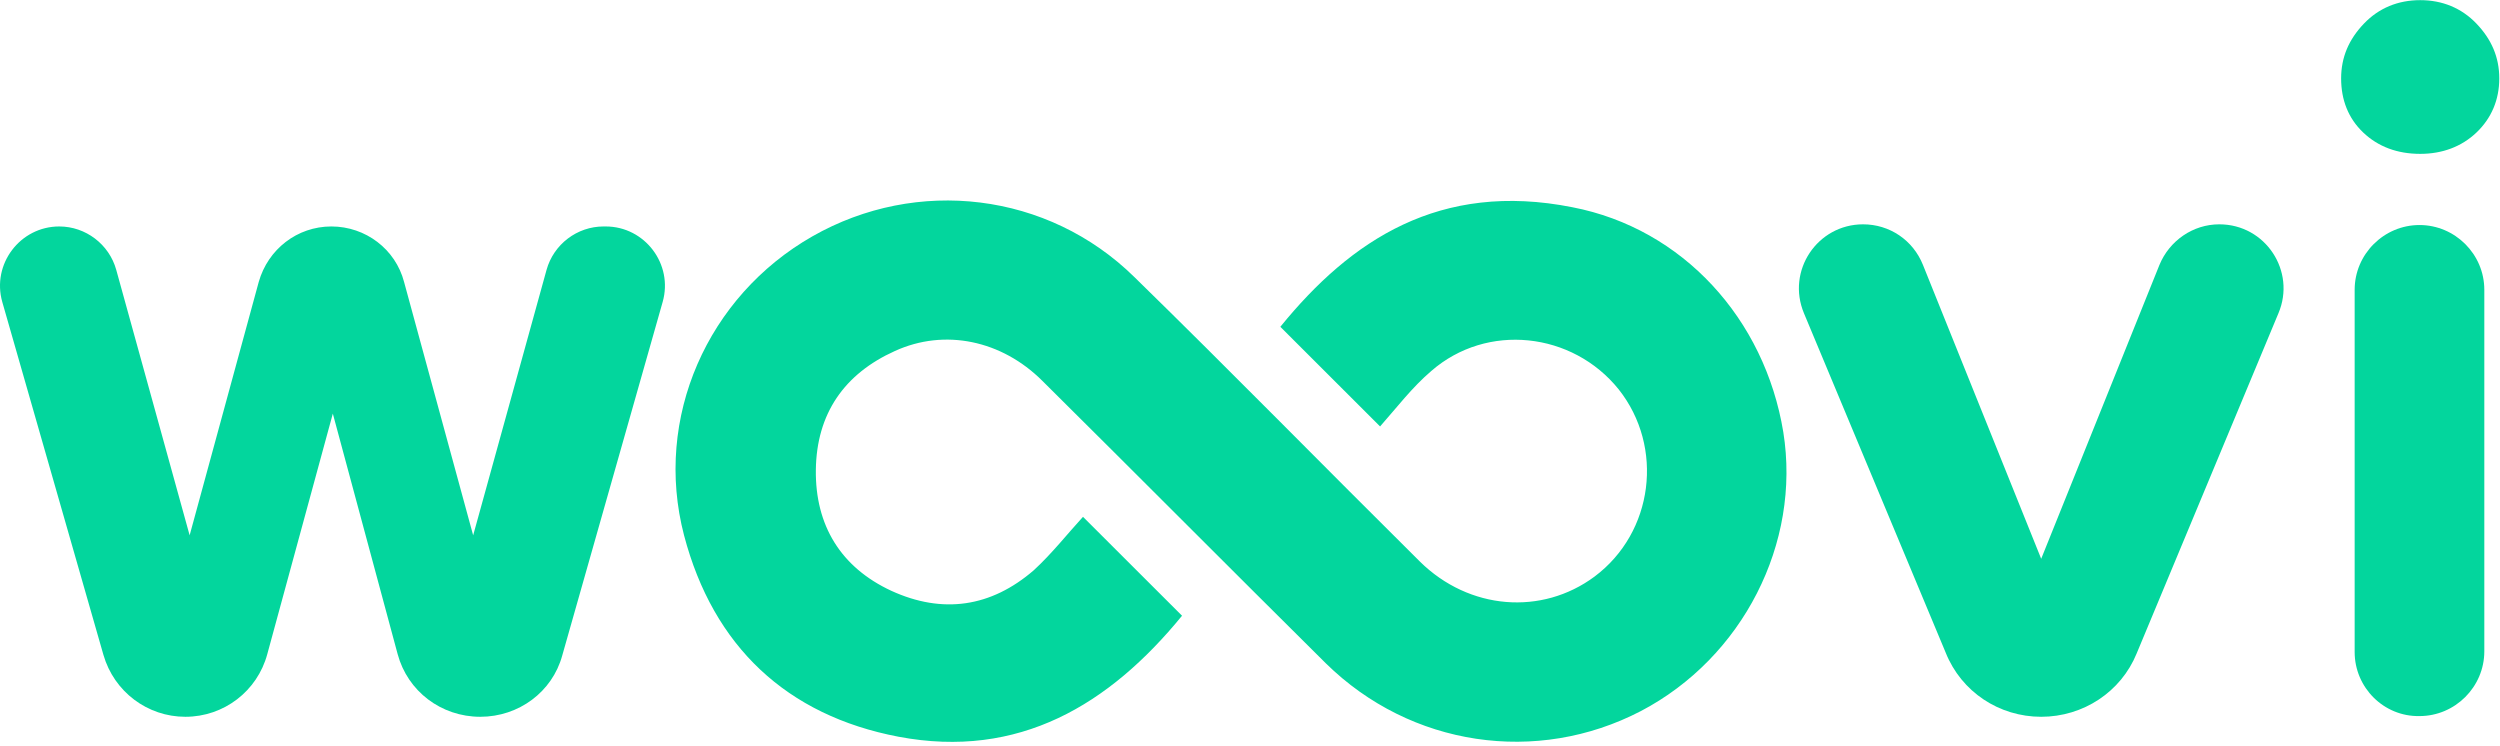 <svg
    id="WooviLogo"
    width="134"
    height="40"
    viewBox="0 0 124 37"
    fill="none"
    xmlns="http://www.w3.org/2000/svg"
>
    <g id="Group">
    <path
        id="Vector"
        d="M101.243 35.545C99.159 35.545 97.286 34.31 96.508 32.368L89.477 15.531C88.593 13.413 90.148 11.119 92.409 11.119C93.717 11.119 94.883 11.896 95.378 13.131L101.243 27.709L107.109 13.131C107.604 11.931 108.77 11.119 110.077 11.119C112.374 11.119 113.894 13.449 113.01 15.531L105.978 32.404C105.201 34.31 103.328 35.545 101.243 35.545Z"
        fill="#03D69D"
    ></path>
    <path
        id="Vector_2"
        d="M122.833 1.165C123.575 1.941 123.964 2.824 123.964 3.883C123.964 4.942 123.575 5.859 122.833 6.565C122.091 7.271 121.137 7.624 120.042 7.624C118.911 7.624 117.957 7.271 117.215 6.565C116.473 5.859 116.12 4.942 116.12 3.883C116.12 2.824 116.508 1.941 117.25 1.165C117.992 0.388 118.946 0 120.042 0C121.137 0 122.091 0.388 122.833 1.165ZM116.791 32.333V14.366C116.791 12.601 118.24 11.154 120.007 11.154C121.773 11.154 123.222 12.601 123.222 14.366V32.298C123.222 34.063 121.773 35.51 120.007 35.51C118.24 35.545 116.791 34.098 116.791 32.333Z"
        fill="#03D69D"
    ></path>
    <g id="Group_2">
        <path
        id="Vector_3"
        d="M23.823 35.545C21.879 35.545 20.218 34.275 19.724 32.439L16.508 20.508L13.257 32.439C12.762 34.275 11.102 35.545 9.194 35.545C7.321 35.545 5.66 34.31 5.13 32.474L0.112 14.966C-0.418 13.096 0.996 11.225 2.939 11.225C4.247 11.225 5.413 12.107 5.766 13.378L9.406 26.544L12.833 13.978C13.293 12.354 14.741 11.225 16.437 11.225C18.134 11.225 19.618 12.354 20.042 13.978L23.469 26.544L27.109 13.378C27.462 12.107 28.628 11.225 29.936 11.225H30.042C31.985 11.225 33.399 13.096 32.869 14.966L27.886 32.51C27.392 34.31 25.731 35.545 23.823 35.545Z"
        fill="#03D69D"
        ></path>
    </g>
    <path
        id="Vector_4"
        d="M53.717 25.627C55.448 27.356 57.038 28.945 58.629 30.533C55.024 34.945 50.537 37.663 44.565 36.534C39.017 35.475 35.377 32.051 33.929 26.544C32.409 20.72 35.095 14.684 40.289 11.719C45.483 8.754 51.985 9.531 56.261 13.731C61.031 18.39 65.696 23.156 70.431 27.85C72.869 30.251 76.473 30.533 79.088 28.592C82.021 26.403 82.551 22.167 80.289 19.308C77.993 16.449 73.752 15.99 70.996 18.39C70.042 19.202 69.264 20.226 68.452 21.144C66.685 19.379 65.095 17.79 63.505 16.202C67.003 11.896 71.42 8.966 77.993 10.272C83.469 11.331 87.533 15.814 88.452 21.426C89.335 26.933 86.438 32.616 81.385 35.263C76.226 37.946 69.971 37.028 65.766 32.898C61.067 28.239 56.402 23.544 51.703 18.885C49.688 16.873 46.862 16.273 44.388 17.402C41.879 18.532 40.501 20.508 40.466 23.297C40.431 26.05 41.703 28.133 44.211 29.297C46.756 30.462 49.158 30.109 51.279 28.274C52.197 27.427 52.939 26.474 53.717 25.627Z"
        fill="#03D69D"
    ></path>
    </g>
</svg>